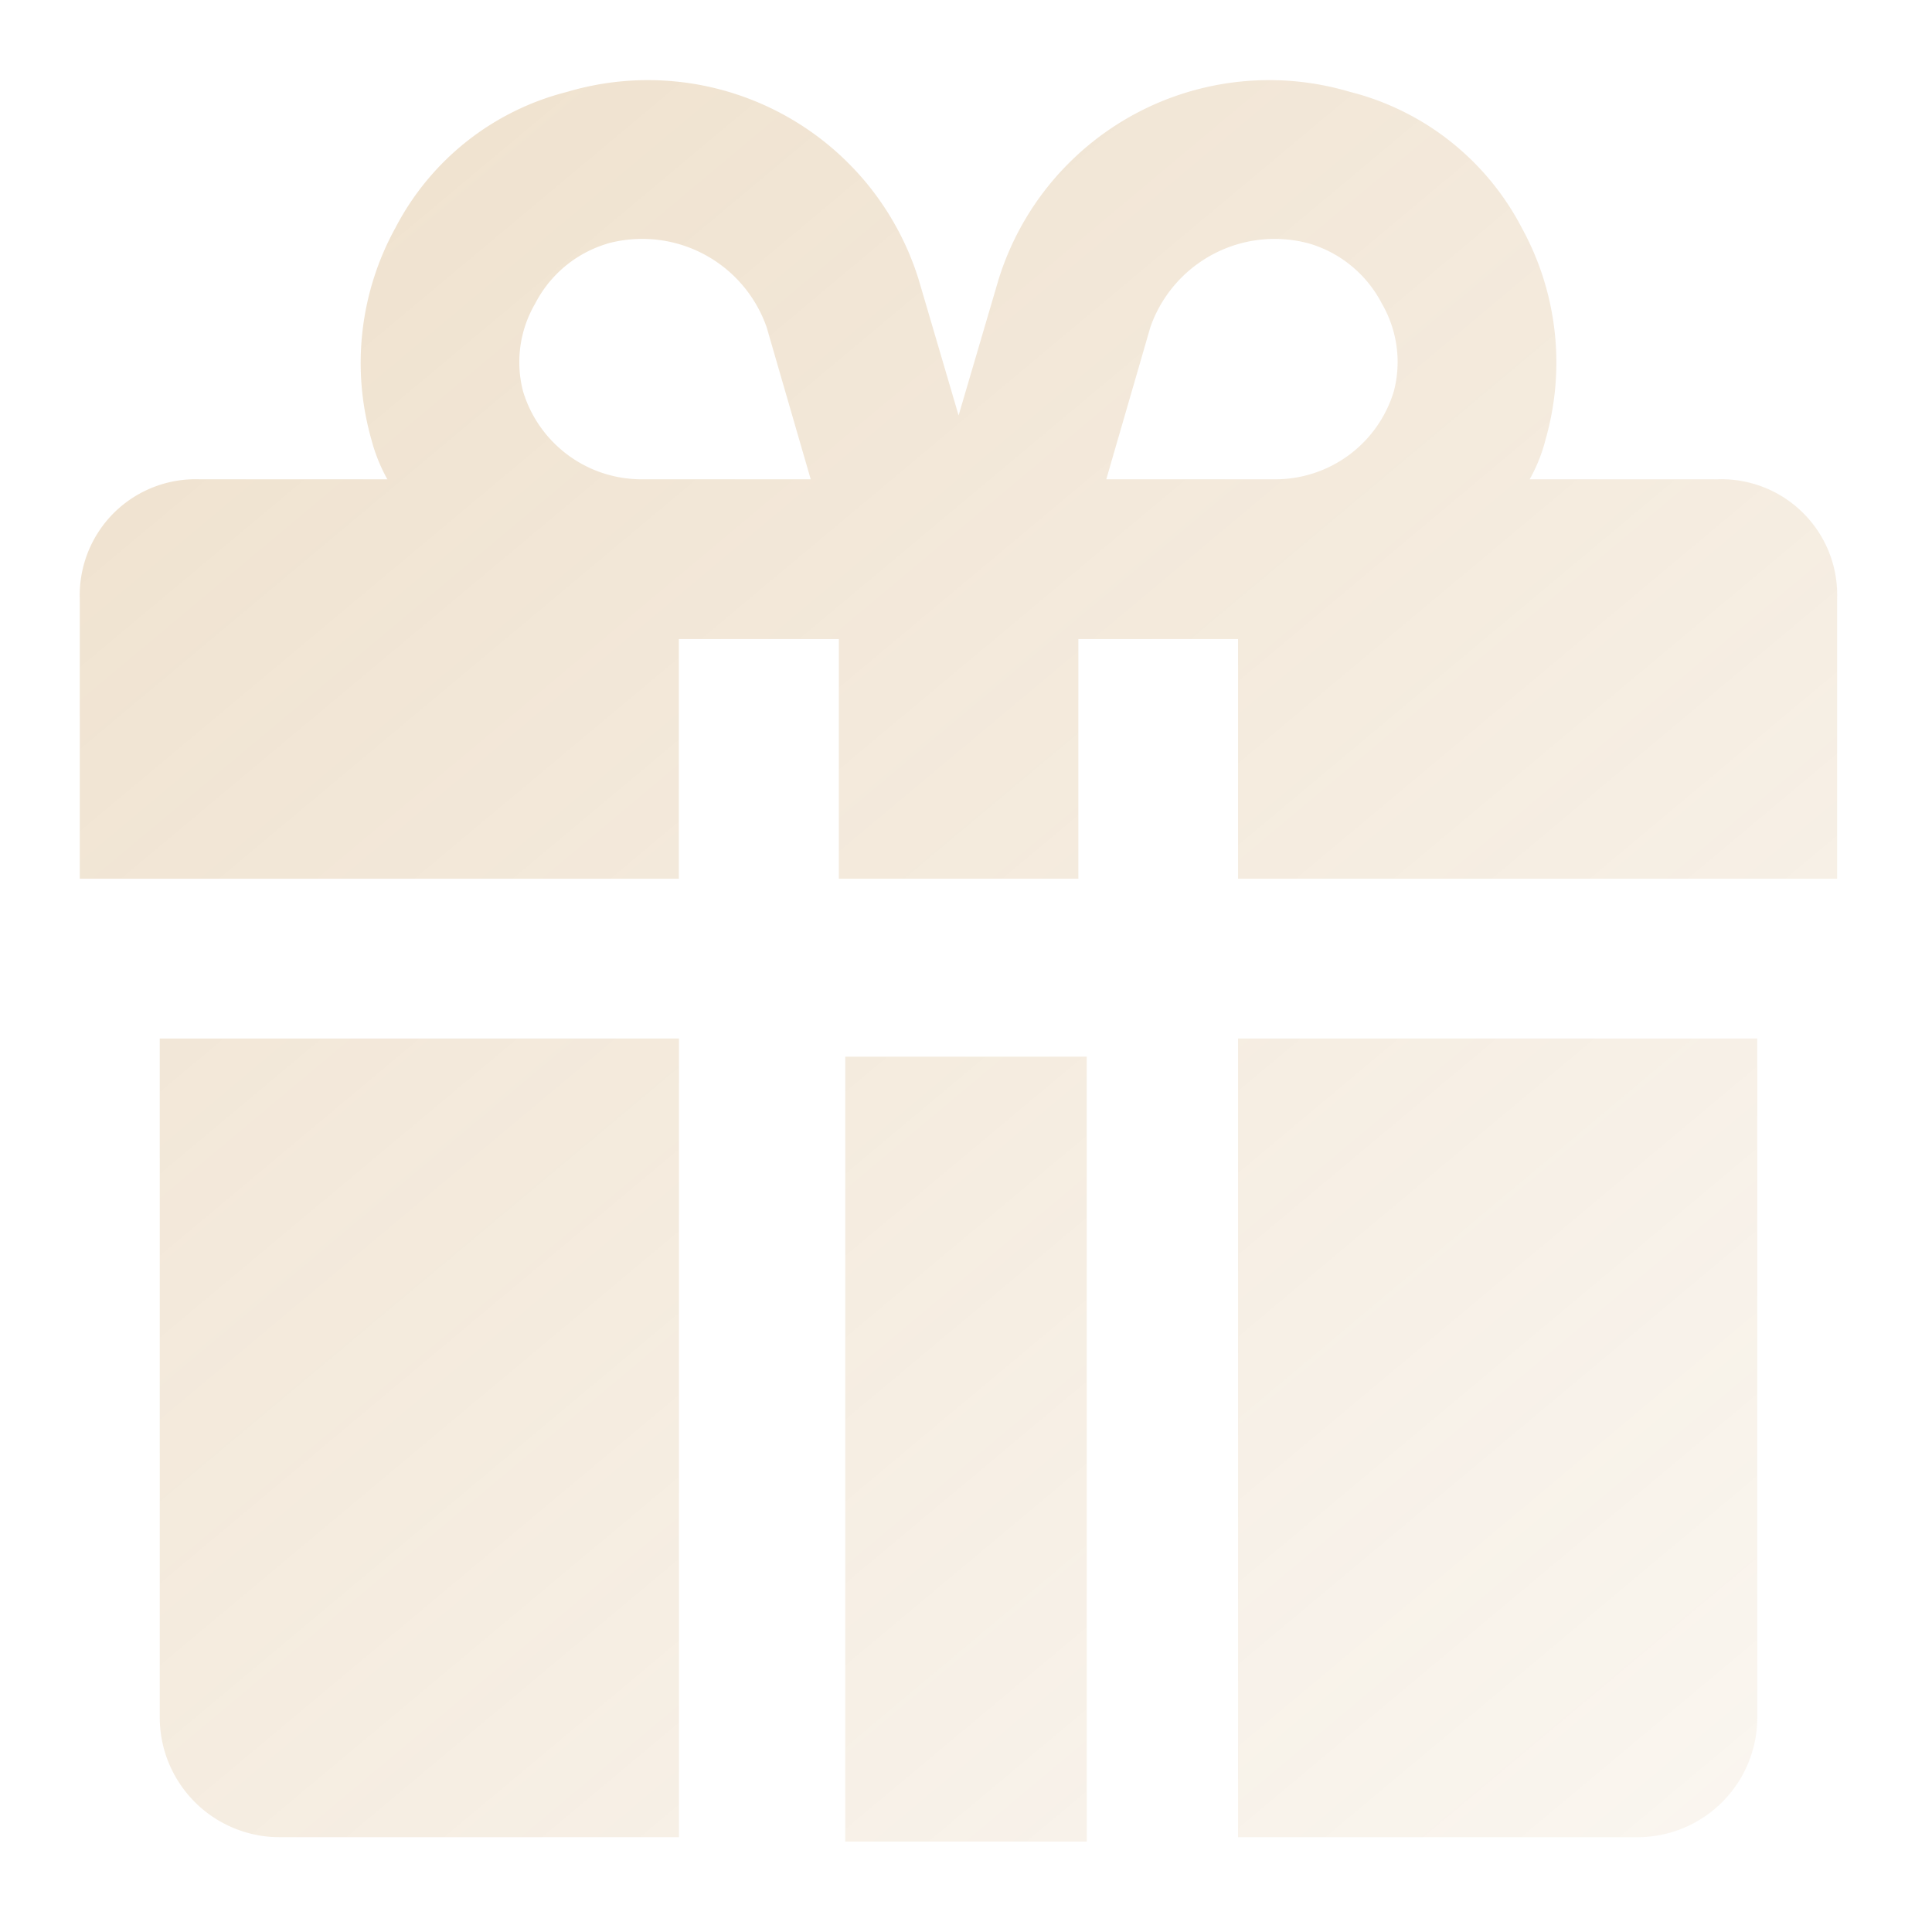 <svg xmlns="http://www.w3.org/2000/svg" xmlns:xlink="http://www.w3.org/1999/xlink" width="64" height="64" viewBox="0 0 64 64"><defs><linearGradient id="a" x1="0.135" y1="0.117" x2="0.937" y2="0.965" gradientUnits="objectBoundingBox"><stop offset="0" stop-color="#b26f11"/><stop offset="1" stop-color="#b26f11" stop-opacity="0.251"/></linearGradient><clipPath id="b"><rect width="64" height="64" transform="translate(1256 8297)" fill="url(#a)"/></clipPath></defs><g transform="translate(-1256 -8297)" opacity="0.2" clip-path="url(#b)"><g transform="translate(1256 8297)"><rect width="64" height="64" fill="none"/><g transform="translate(2.644 2.652)"><path d="M5738.712-11950.3v-26h8v26Zm13.012-.145v-26.458h17.2v22.488a3.966,3.966,0,0,1-3.966,3.97Zm-31.75,0a3.969,3.969,0,0,1-3.97-3.97v-22.488h17.2v26.458Zm31.75-31.75v-7.939h-5.29v7.939H5738.5v-7.939H5733.2v7.939h-19.845v-9.263a3.851,3.851,0,0,1,1.122-2.848,3.846,3.846,0,0,1,2.848-1.121h6.218a5.615,5.615,0,0,1-.53-1.323,9.273,9.273,0,0,1,.8-7.011,8.848,8.848,0,0,1,5.688-4.5,9.391,9.391,0,0,1,11.643,6.218l1.323,4.5,1.323-4.5a9.388,9.388,0,0,1,11.64-6.218,8.856,8.856,0,0,1,5.69,4.5,9.257,9.257,0,0,1,.792,7.011,5.445,5.445,0,0,1-.527,1.323h6.218a3.84,3.84,0,0,1,2.845,1.121,3.828,3.828,0,0,1,1.121,2.848v9.263Zm-2.909-18.256-1.456,5.024h5.555a4.1,4.1,0,0,0,3.969-2.909,3.841,3.841,0,0,0-.395-2.911,3.978,3.978,0,0,0-2.384-1.983,4.356,4.356,0,0,0-1.169-.16A4.364,4.364,0,0,0,5748.815-12000.454Zm-17.994-2.779a3.962,3.962,0,0,0-2.381,1.983,3.842,3.842,0,0,0-.4,2.911,4.1,4.1,0,0,0,3.97,2.909h5.558l-1.456-5.024a4.363,4.363,0,0,0-4.122-2.939A4.37,4.37,0,0,0,5730.821-12003.233Z" transform="translate(-5713.356 12008.652)" fill="url(#a)"/></g></g></g></svg>